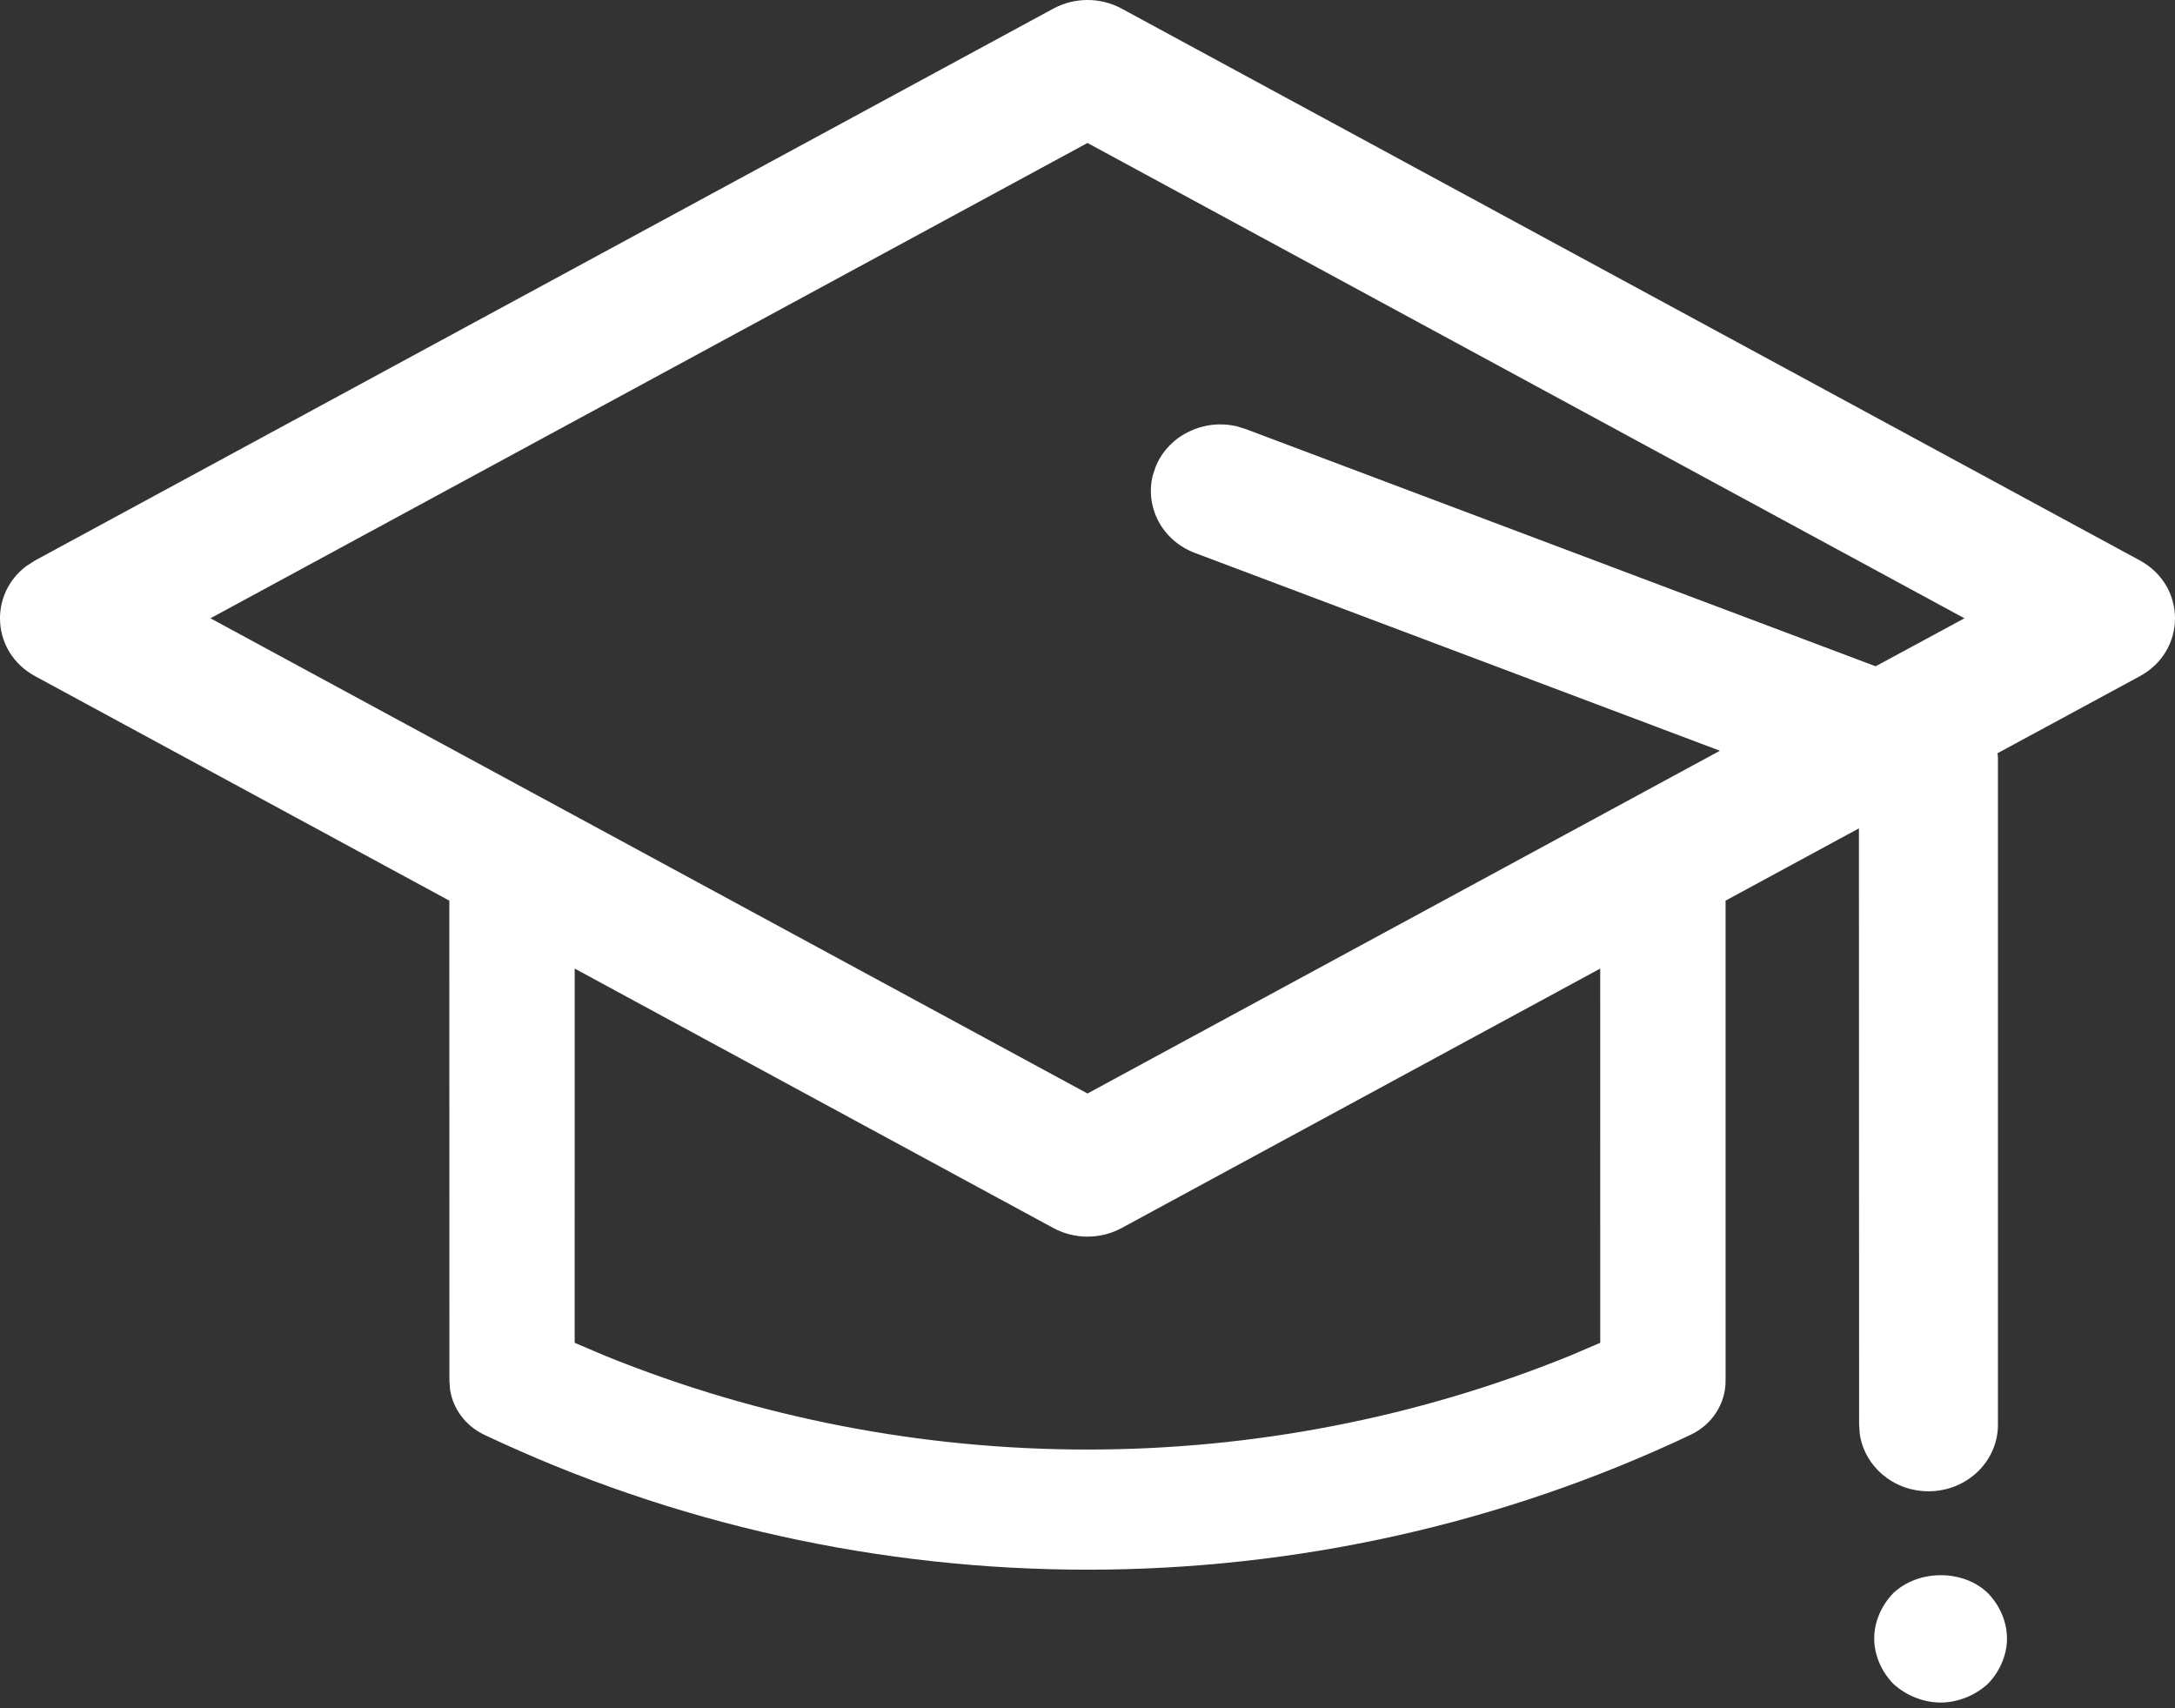 <svg width="219" height="172" viewBox="0 0 219 172" fill="none" xmlns="http://www.w3.org/2000/svg">
<rect x="0" y="0" width="219" height="172" fill="#333333" stroke="none"/>
<path d="M200.145 160.379C201.348 161.605 202.084 163.282 202.084 164.959C202.084 166.636 201.348 168.313 200.145 169.538C198.875 170.699 197.136 171.409 195.398 171.409C193.66 171.409 191.922 170.699 190.652 169.538C189.448 168.313 188.713 166.636 188.713 164.959C188.713 163.282 189.448 161.605 190.652 160.379C193.192 157.993 197.671 157.993 200.145 160.379ZM106.061 0.867C108.195 -0.289 110.805 -0.289 112.939 0.867L215.45 56.417C220.183 58.983 220.183 65.519 215.45 68.085L201.132 75.832L201.172 76.291V143.439C201.172 147.14 198.043 150.14 194.183 150.14C190.644 150.14 187.72 147.619 187.257 144.349L187.193 143.439L187.175 83.398L173.747 90.675L173.749 139.029C173.749 141.33 172.387 143.432 170.235 144.451C132 162.561 87 162.561 48.765 144.451C46.882 143.559 45.604 141.839 45.314 139.881L45.251 139.029L45.243 90.675L3.55 68.085C-0.868 65.691 -1.162 59.836 2.667 56.981L3.55 56.417L106.061 0.867ZM161.124 97.515L112.939 123.635C110.805 124.791 108.195 124.791 106.061 123.635L57.866 97.515L57.863 135.19L60.931 136.497C91.936 149.085 127.064 149.085 158.069 136.497L161.128 135.19L161.124 97.515ZM109.5 14.394L21.192 62.248L109.5 110.092L173.179 75.583L120.315 55.669C117.022 54.428 115.262 51.057 116.078 47.85L116.366 46.981C117.659 43.824 121.176 42.136 124.521 42.919L125.427 43.195L188.858 67.081L197.799 62.248L109.5 14.394Z" fill="white"/>
</svg>
